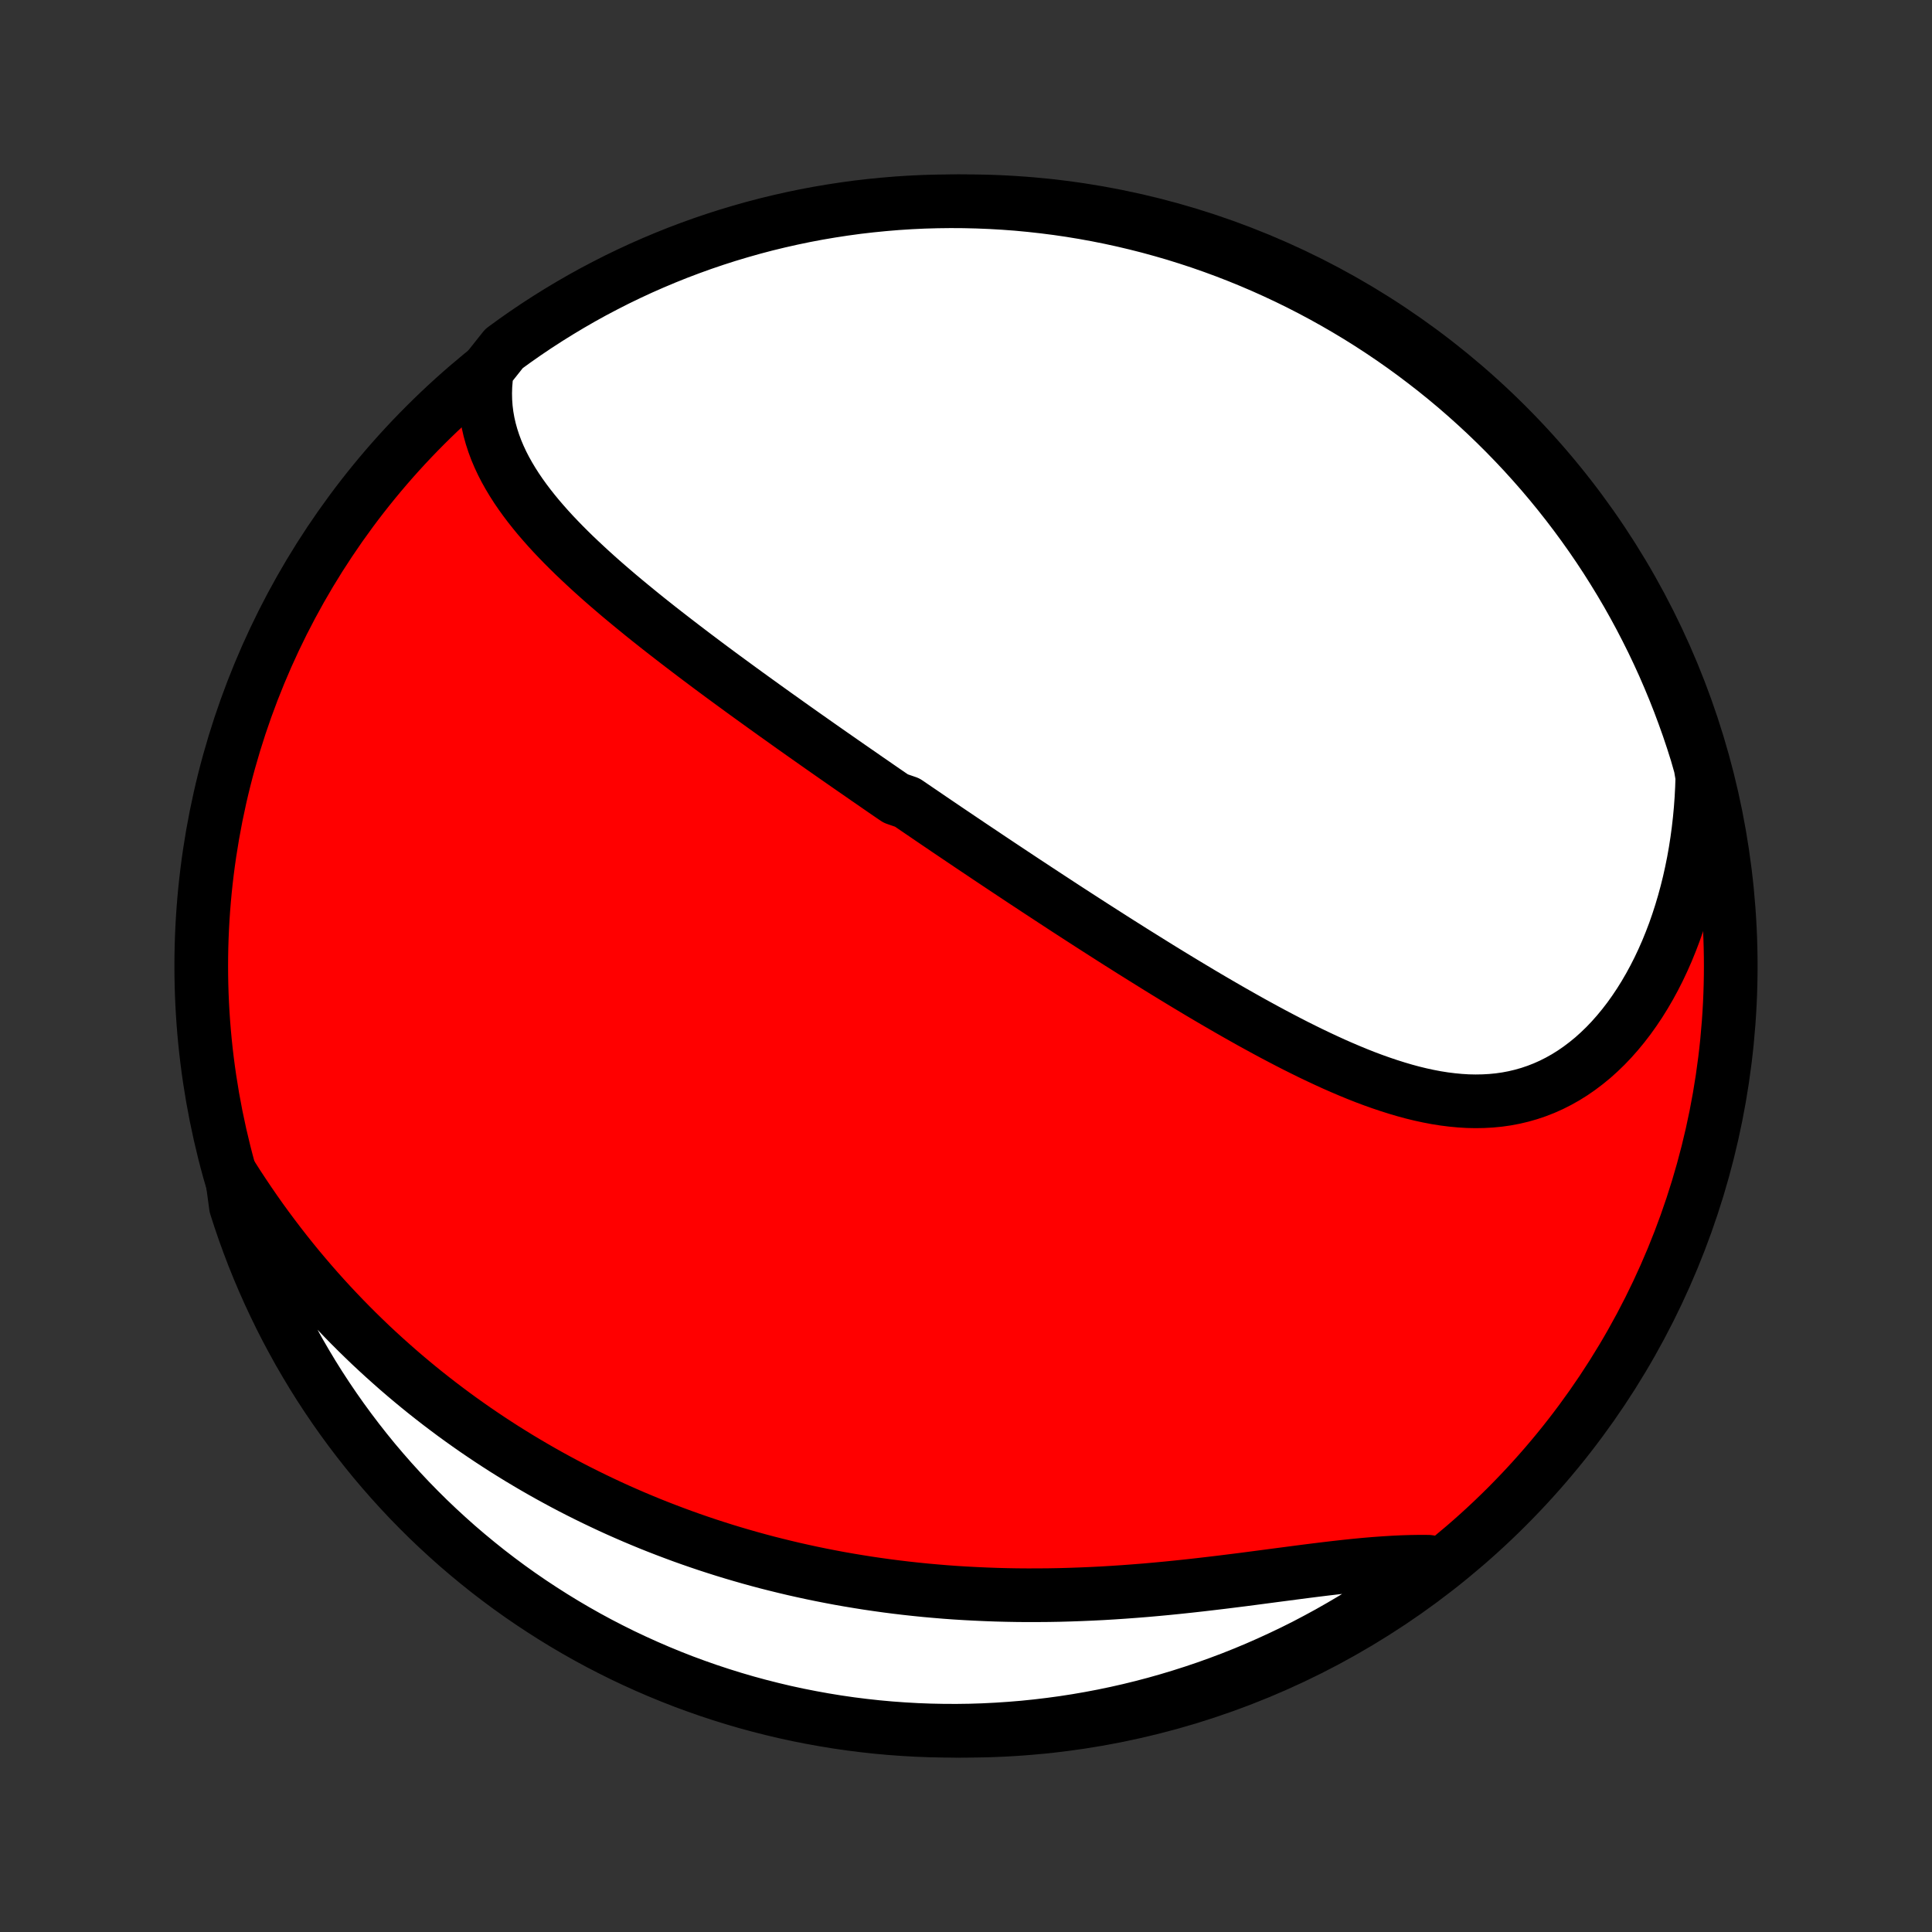 <?xml version="1.0" encoding="utf-8" standalone="no"?>
<!DOCTYPE svg PUBLIC "-//W3C//DTD SVG 1.1//EN"
  "http://www.w3.org/Graphics/SVG/1.1/DTD/svg11.dtd">
<!-- Created with matplotlib (http://matplotlib.org/) -->
<svg height="72pt" version="1.1" viewBox="0 0 72 72" width="72pt" xmlns="http://www.w3.org/2000/svg" xmlns:xlink="http://www.w3.org/1999/xlink">
 <rect x="0" y="0" width="72" height="72" fill="#333333" stroke="none"/>
 <defs>
  <style type="text/css">
*{stroke-linecap:butt;stroke-linejoin:round;}
  </style>
 </defs>
 <g id="figure_1">
  <g id="patch_1">
   <path d="
M0 72
L72 72
L72 0
L0 0
z
" style="fill:none;"/>
  </g>
  <g id="axes_1">
   <g id="PatchCollection_1">
    <defs>
     <path d="
M36 -7.5
C43.558 -7.5 50.808 -10.503 56.153 -15.848
C61.497 -21.192 64.5 -28.442 64.5 -36
C64.5 -43.558 61.497 -50.808 56.153 -56.153
C50.808 -61.497 43.558 -64.5 36 -64.5
C28.442 -64.5 21.192 -61.497 15.848 -56.153
C10.503 -50.808 7.5 -43.558 7.5 -36
C7.5 -28.442 10.503 -21.192 15.848 -15.848
C21.192 -10.503 28.442 -7.5 36 -7.5
z
" id="C0_0_a811fe30f3"/>
     <path d="
M18.155 -58.218
L18.114 -57.922
L18.09 -57.632
L18.081 -57.346
L18.087 -57.065
L18.107 -56.788
L18.141 -56.516
L18.188 -56.249
L18.248 -55.986
L18.32 -55.728
L18.403 -55.474
L18.496 -55.224
L18.6 -54.979
L18.713 -54.737
L18.835 -54.5
L18.966 -54.266
L19.104 -54.036
L19.249 -53.809
L19.401 -53.586
L19.56 -53.365
L19.724 -53.148
L19.894 -52.933
L20.068 -52.722
L20.248 -52.513
L20.431 -52.306
L20.618 -52.102
L20.809 -51.901
L21.003 -51.701
L21.2 -51.504
L21.399 -51.309
L21.602 -51.116
L21.806 -50.925
L22.012 -50.735
L22.22 -50.547
L22.429 -50.361
L22.64 -50.177
L22.852 -49.995
L23.065 -49.813
L23.279 -49.634
L23.494 -49.456
L23.71 -49.279
L23.926 -49.103
L24.142 -48.929
L24.359 -48.757
L24.576 -48.585
L24.794 -48.415
L25.012 -48.246
L25.229 -48.078
L25.447 -47.911
L25.665 -47.745
L25.882 -47.58
L26.1 -47.416
L26.317 -47.253
L26.534 -47.091
L26.751 -46.93
L26.968 -46.77
L27.185 -46.611
L27.401 -46.453
L27.617 -46.295
L27.833 -46.138
L28.049 -45.982
L28.264 -45.827
L28.479 -45.672
L28.694 -45.518
L28.908 -45.364
L29.123 -45.212
L29.337 -45.059
L29.55 -44.907
L29.764 -44.756
L29.977 -44.605
L30.191 -44.455
L30.404 -44.305
L30.616 -44.156
L30.829 -44.007
L31.042 -43.858
L31.255 -43.71
L31.467 -43.562
L31.68 -43.414
L31.892 -43.267
L32.105 -43.12
L32.317 -42.972
L32.53 -42.826
L32.742 -42.679
L32.955 -42.532
L33.168 -42.386
L33.382 -42.24
L33.809 -42.093
L34.023 -41.947
L34.237 -41.801
L34.452 -41.655
L34.667 -41.508
L34.882 -41.362
L35.098 -41.216
L35.314 -41.069
L35.531 -40.923
L35.749 -40.776
L35.967 -40.629
L36.185 -40.482
L36.405 -40.335
L36.625 -40.188
L36.845 -40.04
L37.067 -39.892
L37.289 -39.744
L37.512 -39.596
L37.736 -39.447
L37.961 -39.298
L38.187 -39.148
L38.414 -38.999
L38.641 -38.849
L38.87 -38.699
L39.1 -38.548
L39.331 -38.397
L39.563 -38.245
L39.796 -38.093
L40.031 -37.941
L40.266 -37.789
L40.503 -37.636
L40.742 -37.482
L40.981 -37.329
L41.222 -37.175
L41.464 -37.02
L41.708 -36.865
L41.953 -36.711
L42.199 -36.555
L42.447 -36.4
L42.697 -36.244
L42.948 -36.088
L43.2 -35.931
L43.454 -35.775
L43.709 -35.619
L43.967 -35.462
L44.225 -35.306
L44.485 -35.15
L44.747 -34.993
L45.011 -34.837
L45.275 -34.682
L45.542 -34.527
L45.81 -34.372
L46.08 -34.218
L46.351 -34.065
L46.623 -33.912
L46.898 -33.761
L47.173 -33.611
L47.45 -33.462
L47.729 -33.315
L48.009 -33.169
L48.29 -33.025
L48.573 -32.884
L48.857 -32.744
L49.142 -32.608
L49.429 -32.474
L49.716 -32.343
L50.005 -32.216
L50.294 -32.093
L50.585 -31.973
L50.876 -31.858
L51.169 -31.748
L51.461 -31.644
L51.755 -31.545
L52.049 -31.452
L52.343 -31.365
L52.638 -31.285
L52.933 -31.213
L53.228 -31.149
L53.522 -31.093
L53.817 -31.046
L54.111 -31.009
L54.405 -30.981
L54.698 -30.963
L54.99 -30.957
L55.281 -30.962
L55.571 -30.978
L55.859 -31.006
L56.146 -31.047
L56.431 -31.101
L56.713 -31.168
L56.993 -31.248
L57.271 -31.342
L57.545 -31.449
L57.816 -31.57
L58.083 -31.705
L58.347 -31.853
L58.606 -32.015
L58.861 -32.191
L59.111 -32.38
L59.357 -32.581
L59.596 -32.796
L59.831 -33.023
L60.059 -33.262
L60.281 -33.513
L60.497 -33.775
L60.707 -34.048
L60.909 -34.331
L61.105 -34.624
L61.293 -34.926
L61.474 -35.237
L61.648 -35.557
L61.814 -35.884
L61.972 -36.219
L62.123 -36.561
L62.265 -36.91
L62.4 -37.264
L62.526 -37.625
L62.644 -37.99
L62.754 -38.36
L62.856 -38.735
L62.95 -39.113
L63.035 -39.495
L63.113 -39.88
L63.182 -40.268
L63.243 -40.659
L63.296 -41.051
L63.341 -41.446
L63.378 -41.842
L63.407 -42.239
L63.428 -42.638
L63.441 -43.037
L63.373 -43.437
L63.231 -43.934
L63.08 -44.411
L62.921 -44.885
L62.753 -45.356
L62.578 -45.824
L62.394 -46.29
L62.202 -46.752
L62.003 -47.211
L61.795 -47.667
L61.58 -48.119
L61.356 -48.567
L61.126 -49.011
L60.887 -49.452
L60.641 -49.889
L60.387 -50.321
L60.126 -50.748
L59.858 -51.172
L59.582 -51.591
L59.299 -52.005
L59.009 -52.414
L58.712 -52.818
L58.408 -53.217
L58.097 -53.611
L57.78 -53.999
L57.456 -54.382
L57.125 -54.759
L56.788 -55.131
L56.444 -55.497
L56.095 -55.856
L55.739 -56.21
L55.377 -56.558
L55.009 -56.899
L54.636 -57.234
L54.257 -57.563
L53.872 -57.885
L53.482 -58.2
L53.086 -58.508
L52.686 -58.81
L52.28 -59.105
L51.869 -59.393
L51.454 -59.673
L51.033 -59.947
L50.608 -60.213
L50.179 -60.471
L49.746 -60.722
L49.308 -60.966
L48.866 -61.202
L48.42 -61.431
L47.971 -61.651
L47.517 -61.864
L47.061 -62.069
L46.6 -62.266
L46.137 -62.455
L45.671 -62.636
L45.201 -62.809
L44.729 -62.974
L44.254 -63.13
L43.777 -63.279
L43.297 -63.418
L42.816 -63.55
L42.331 -63.673
L41.846 -63.788
L41.358 -63.894
L40.868 -63.992
L40.378 -64.081
L39.886 -64.162
L39.392 -64.234
L38.898 -64.297
L38.403 -64.352
L37.907 -64.399
L37.41 -64.436
L36.913 -64.465
L36.416 -64.485
L35.918 -64.497
L35.421 -64.5
L34.924 -64.494
L34.427 -64.48
L33.931 -64.457
L33.435 -64.425
L32.94 -64.384
L32.446 -64.335
L31.953 -64.278
L31.461 -64.211
L30.971 -64.136
L30.482 -64.053
L29.995 -63.961
L29.509 -63.86
L29.026 -63.751
L28.545 -63.634
L28.066 -63.508
L27.589 -63.373
L27.115 -63.231
L26.644 -63.08
L26.176 -62.921
L25.71 -62.753
L25.248 -62.578
L24.789 -62.394
L24.333 -62.202
L23.881 -62.003
L23.433 -61.795
L22.988 -61.58
L22.548 -61.356
L22.111 -61.126
L21.679 -60.887
L21.252 -60.641
L20.828 -60.387
L20.409 -60.126
L19.995 -59.858
L19.586 -59.582
L19.182 -59.299
L18.783 -59.009
z
" id="C0_1_ccdc808c71"/>
     <path d="
M8.638 -28.187
L8.852 -27.851
L9.069 -27.521
L9.288 -27.195
L9.51 -26.873
L9.733 -26.557
L9.96 -26.245
L10.188 -25.939
L10.418 -25.637
L10.65 -25.339
L10.884 -25.046
L11.119 -24.758
L11.357 -24.475
L11.596 -24.195
L11.836 -23.921
L12.078 -23.651
L12.322 -23.385
L12.567 -23.124
L12.813 -22.867
L13.061 -22.614
L13.31 -22.365
L13.56 -22.121
L13.811 -21.88
L14.064 -21.644
L14.318 -21.411
L14.573 -21.183
L14.829 -20.957
L15.086 -20.736
L15.344 -20.519
L15.603 -20.305
L15.863 -20.095
L16.125 -19.888
L16.387 -19.685
L16.651 -19.485
L16.915 -19.288
L17.181 -19.095
L17.448 -18.905
L17.715 -18.718
L17.984 -18.535
L18.254 -18.354
L18.525 -18.177
L18.797 -18.002
L19.071 -17.831
L19.345 -17.662
L19.621 -17.497
L19.898 -17.334
L20.176 -17.174
L20.455 -17.017
L20.736 -16.863
L21.018 -16.711
L21.301 -16.562
L21.586 -16.416
L21.872 -16.273
L22.16 -16.132
L22.449 -15.994
L22.739 -15.858
L23.031 -15.725
L23.325 -15.595
L23.62 -15.467
L23.917 -15.342
L24.215 -15.219
L24.516 -15.099
L24.818 -14.982
L25.122 -14.867
L25.427 -14.754
L25.735 -14.644
L26.044 -14.537
L26.355 -14.432
L26.669 -14.33
L26.984 -14.23
L27.302 -14.133
L27.621 -14.039
L27.943 -13.947
L28.266 -13.858
L28.592 -13.771
L28.921 -13.688
L29.251 -13.607
L29.584 -13.528
L29.919 -13.453
L30.256 -13.38
L30.596 -13.31
L30.938 -13.243
L31.283 -13.178
L31.63 -13.117
L31.98 -13.059
L32.331 -13.003
L32.686 -12.951
L33.043 -12.901
L33.402 -12.855
L33.764 -12.812
L34.129 -12.772
L34.496 -12.735
L34.865 -12.702
L35.237 -12.671
L35.611 -12.644
L35.987 -12.621
L36.366 -12.601
L36.748 -12.584
L37.131 -12.57
L37.517 -12.56
L37.904 -12.553
L38.294 -12.55
L38.686 -12.551
L39.079 -12.554
L39.475 -12.561
L39.872 -12.572
L40.27 -12.586
L40.67 -12.603
L41.071 -12.623
L41.473 -12.647
L41.877 -12.674
L42.28 -12.704
L42.685 -12.736
L43.09 -12.772
L43.495 -12.81
L43.9 -12.851
L44.305 -12.894
L44.709 -12.939
L45.112 -12.986
L45.515 -13.034
L45.916 -13.084
L46.316 -13.134
L46.714 -13.186
L47.109 -13.238
L47.502 -13.29
L47.893 -13.341
L48.281 -13.392
L48.665 -13.442
L49.046 -13.49
L49.422 -13.536
L49.795 -13.58
L50.163 -13.621
L50.526 -13.659
L50.885 -13.693
L51.238 -13.723
L51.586 -13.748
L51.928 -13.769
L52.264 -13.785
L52.594 -13.795
L52.917 -13.8
L53.235 -13.798
L53.274 -13.791
L52.876 -13.332
L52.473 -13.034
L52.064 -12.743
L51.651 -12.459
L51.233 -12.182
L50.81 -11.912
L50.383 -11.65
L49.951 -11.396
L49.515 -11.148
L49.075 -10.909
L48.632 -10.676
L48.184 -10.452
L47.732 -10.236
L47.277 -10.027
L46.819 -9.826
L46.357 -9.633
L45.892 -9.448
L45.424 -9.272
L44.953 -9.103
L44.479 -8.943
L44.003 -8.791
L43.525 -8.647
L43.044 -8.511
L42.561 -8.384
L42.076 -8.265
L41.589 -8.155
L41.1 -8.053
L40.61 -7.96
L40.118 -7.875
L39.626 -7.799
L39.132 -7.732
L38.637 -7.673
L38.141 -7.622
L37.645 -7.581
L37.148 -7.548
L36.651 -7.523
L36.154 -7.507
L35.656 -7.5
L35.159 -7.502
L34.662 -7.512
L34.165 -7.531
L33.669 -7.559
L33.174 -7.595
L32.679 -7.64
L32.186 -7.694
L31.693 -7.756
L31.202 -7.827
L30.713 -7.907
L30.225 -7.995
L29.739 -8.091
L29.254 -8.196
L28.772 -8.31
L28.292 -8.432
L27.814 -8.562
L27.339 -8.701
L26.867 -8.848
L26.397 -9.003
L25.93 -9.167
L25.466 -9.338
L25.006 -9.518
L24.549 -9.706
L24.095 -9.902
L23.645 -10.106
L23.198 -10.317
L22.756 -10.537
L22.317 -10.764
L21.883 -10.999
L21.453 -11.242
L21.028 -11.492
L20.607 -11.75
L20.191 -12.015
L19.779 -12.287
L19.373 -12.566
L18.971 -12.853
L18.575 -13.147
L18.184 -13.447
L17.799 -13.755
L17.419 -14.069
L17.044 -14.39
L16.676 -14.718
L16.313 -15.052
L15.956 -15.392
L15.606 -15.739
L15.261 -16.092
L14.924 -16.451
L14.592 -16.816
L14.267 -17.187
L13.948 -17.563
L13.637 -17.945
L13.332 -18.333
L13.034 -18.726
L12.743 -19.124
L12.459 -19.527
L12.182 -19.936
L11.912 -20.349
L11.65 -20.767
L11.396 -21.19
L11.148 -21.617
L10.909 -22.049
L10.676 -22.485
L10.452 -22.925
L10.236 -23.369
L10.027 -23.816
L9.826 -24.268
L9.633 -24.723
L9.448 -25.181
L9.272 -25.643
L9.103 -26.108
L8.943 -26.576
L8.791 -27.047
z
" id="C0_2_00a49ae328"/>
    </defs>
    <g clip-path="url(#p1bffca34e9)">
     <use style="fill:#ff0000;stroke:#000000;stroke-width:2.0;" x="0.0" xlink:href="#C0_0_a811fe30f3" y="72.0"/>
    </g>
    <g clip-path="url(#p1bffca34e9)">
     <use style="fill:#ffffff;stroke:#000000;stroke-width:2.0;" x="0.0" xlink:href="#C0_1_ccdc808c71" y="72.0"/>
    </g>
    <g clip-path="url(#p1bffca34e9)">
     <use style="fill:#ffffff;stroke:#000000;stroke-width:2.0;" x="0.0" xlink:href="#C0_2_00a49ae328" y="72.0"/>
    </g>
   </g>
  </g>
 </g>
 <defs>
  <clipPath id="p1bffca34e9">
   <rect height="72.0" width="72.0" x="0.0" y="0.0"/>
  </clipPath>
 </defs>
</svg>
